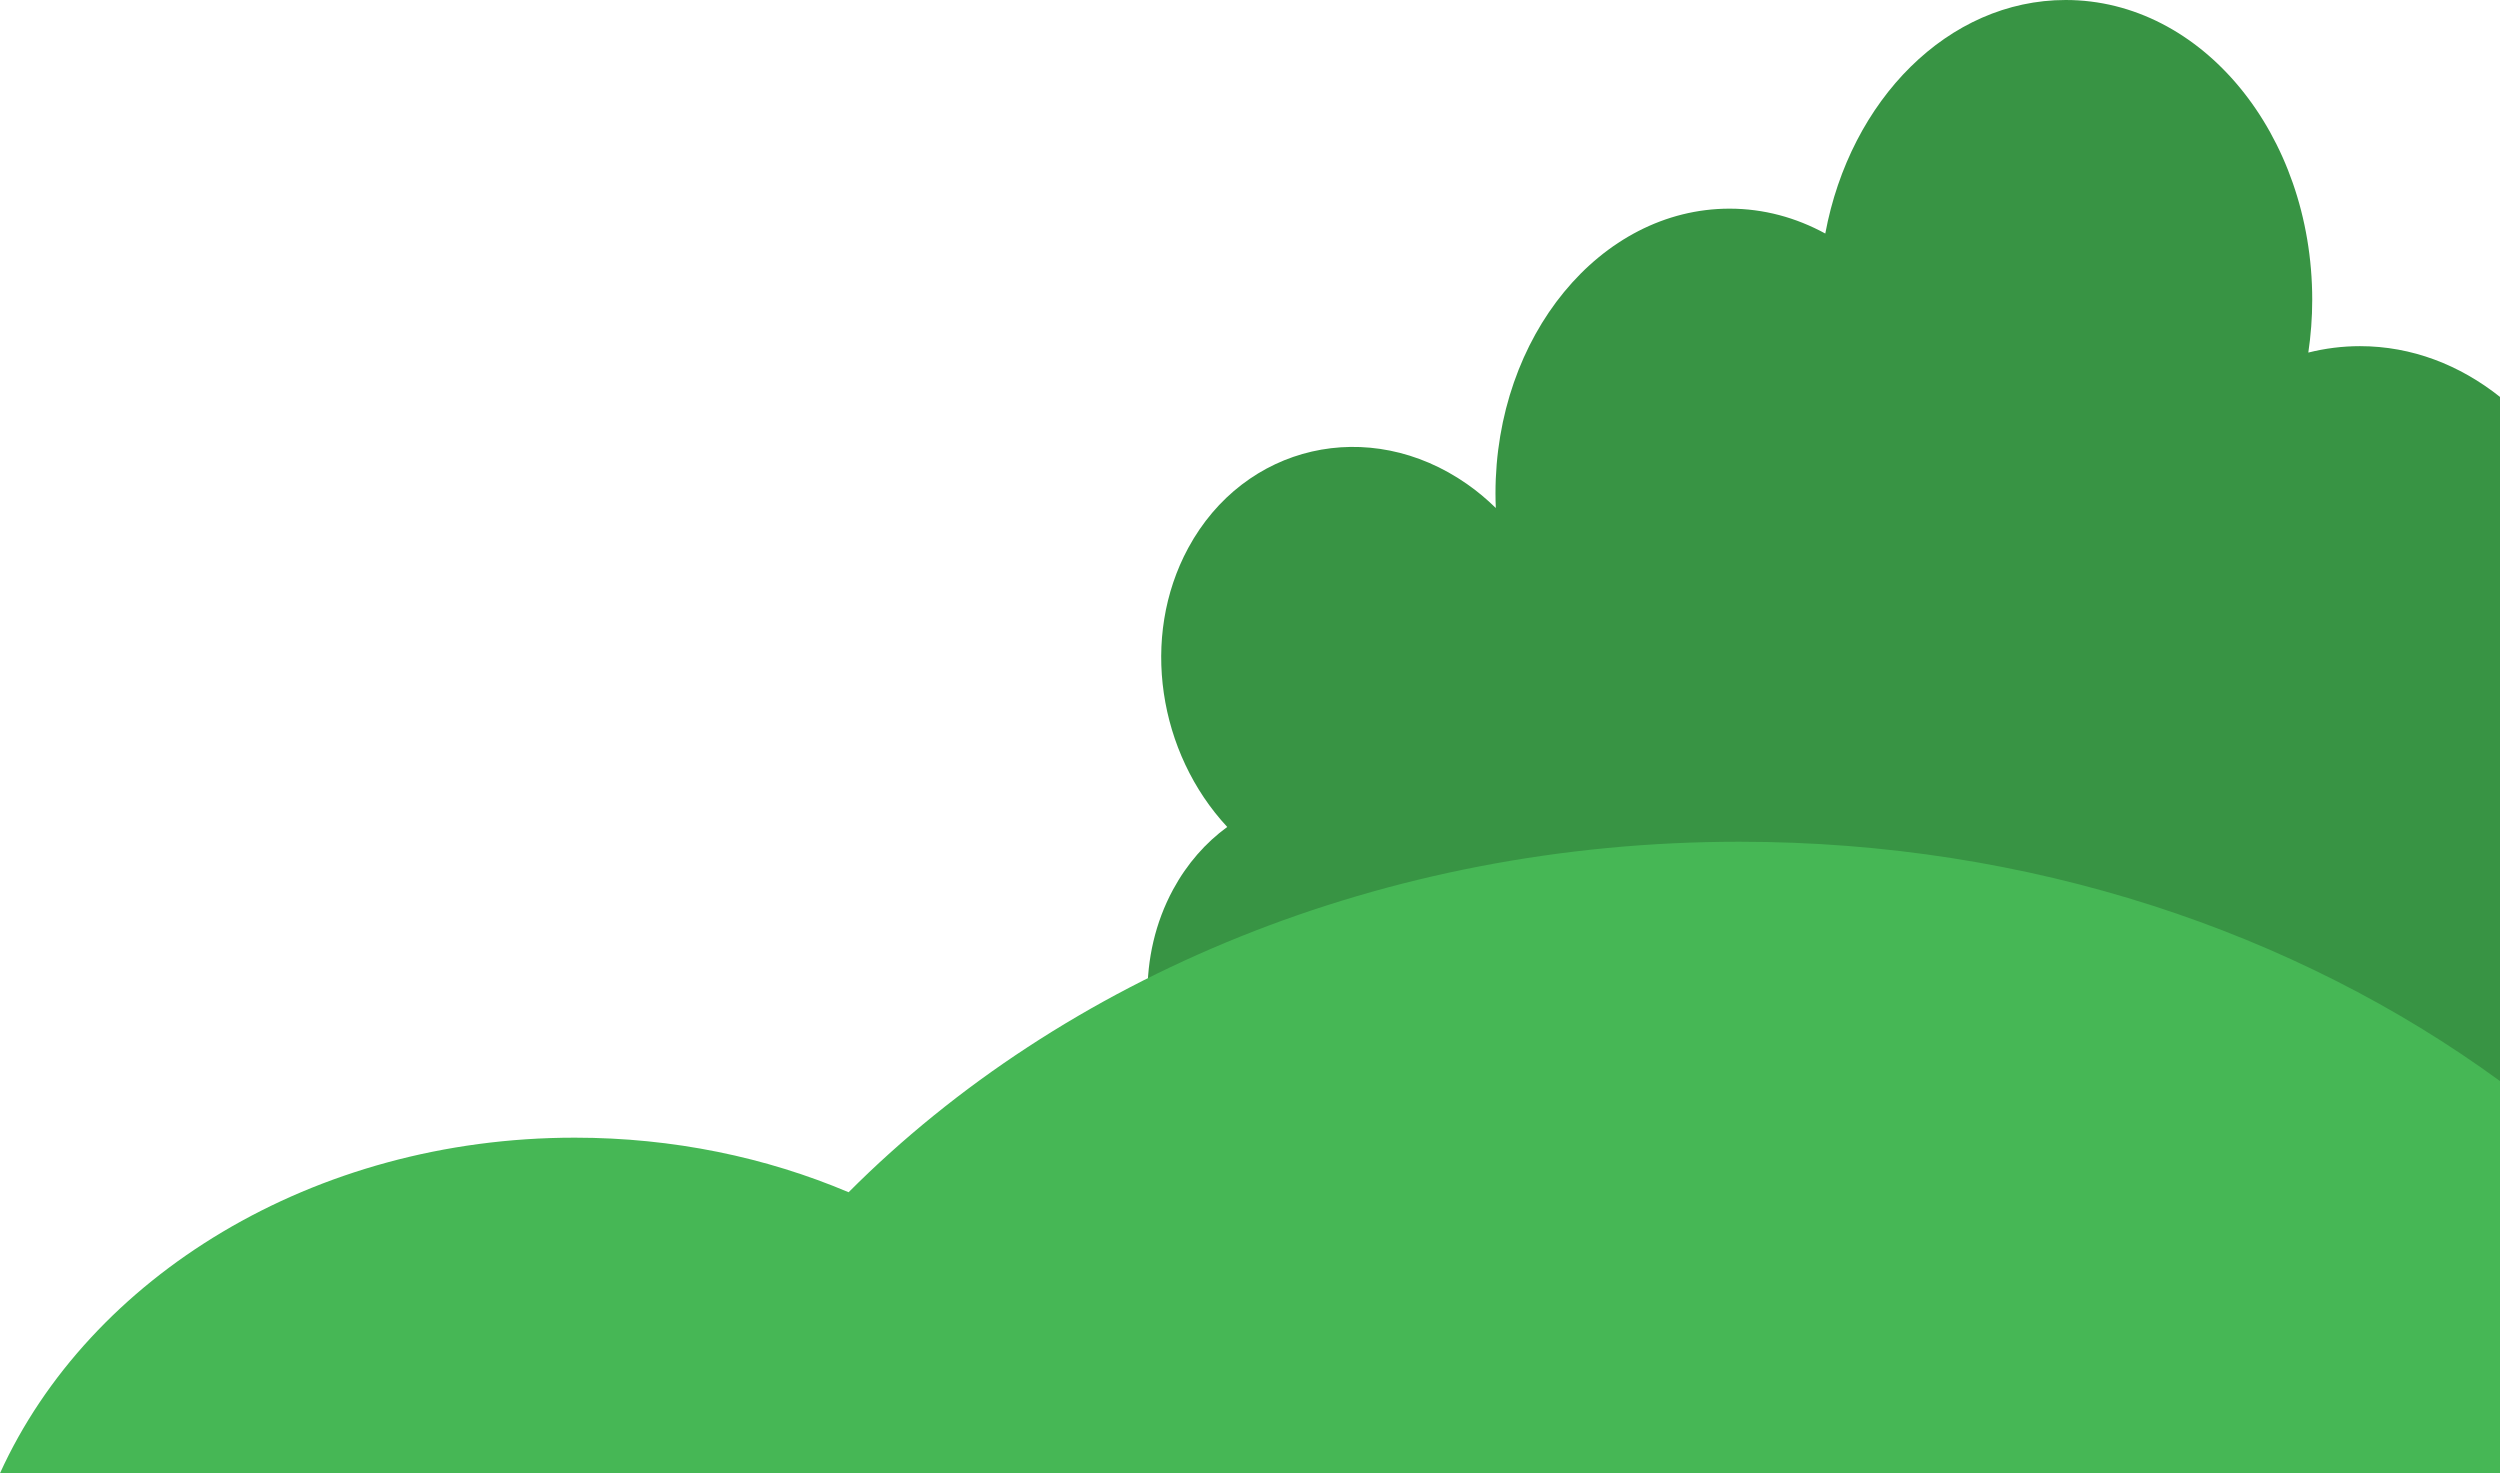 <svg width="448" height="264" viewBox="0 0 448 264" fill="none" xmlns="http://www.w3.org/2000/svg">
<path d="M448.001 71.13C440.791 65.391 432.181 62.031 422.911 62.031C419.741 62.031 416.641 62.431 413.651 63.181C414.101 60.111 414.351 56.961 414.351 53.73C414.351 24.061 394.571 0 370.171 0C349.131 0 331.541 17.901 327.091 41.85C321.851 38.99 316.051 37.391 309.941 37.391C286.771 37.391 267.991 60.23 267.991 88.41C267.991 89.29 268.011 90.171 268.051 91.04C266.451 89.471 264.731 88.02 262.861 86.721C245.331 74.501 222.981 79.641 212.931 98.201C204.271 114.2 207.601 134.94 219.921 148.19C216.071 151 212.741 154.75 210.221 159.4C203.811 171.24 204.331 185.81 210.401 197.62H448.001V71.13Z" fill="#389444"/>
<path d="M311.7 150.84C247.69 150.84 190.4 175.24 152.07 213.65C137.29 207.39 120.63 203.87 103 203.87C56.08 203.87 16 228.82 0 264H116.76H206H448V193.73C411.41 167.01 363.79 150.84 311.7 150.84Z" fill="#46B755"/>
</svg>
